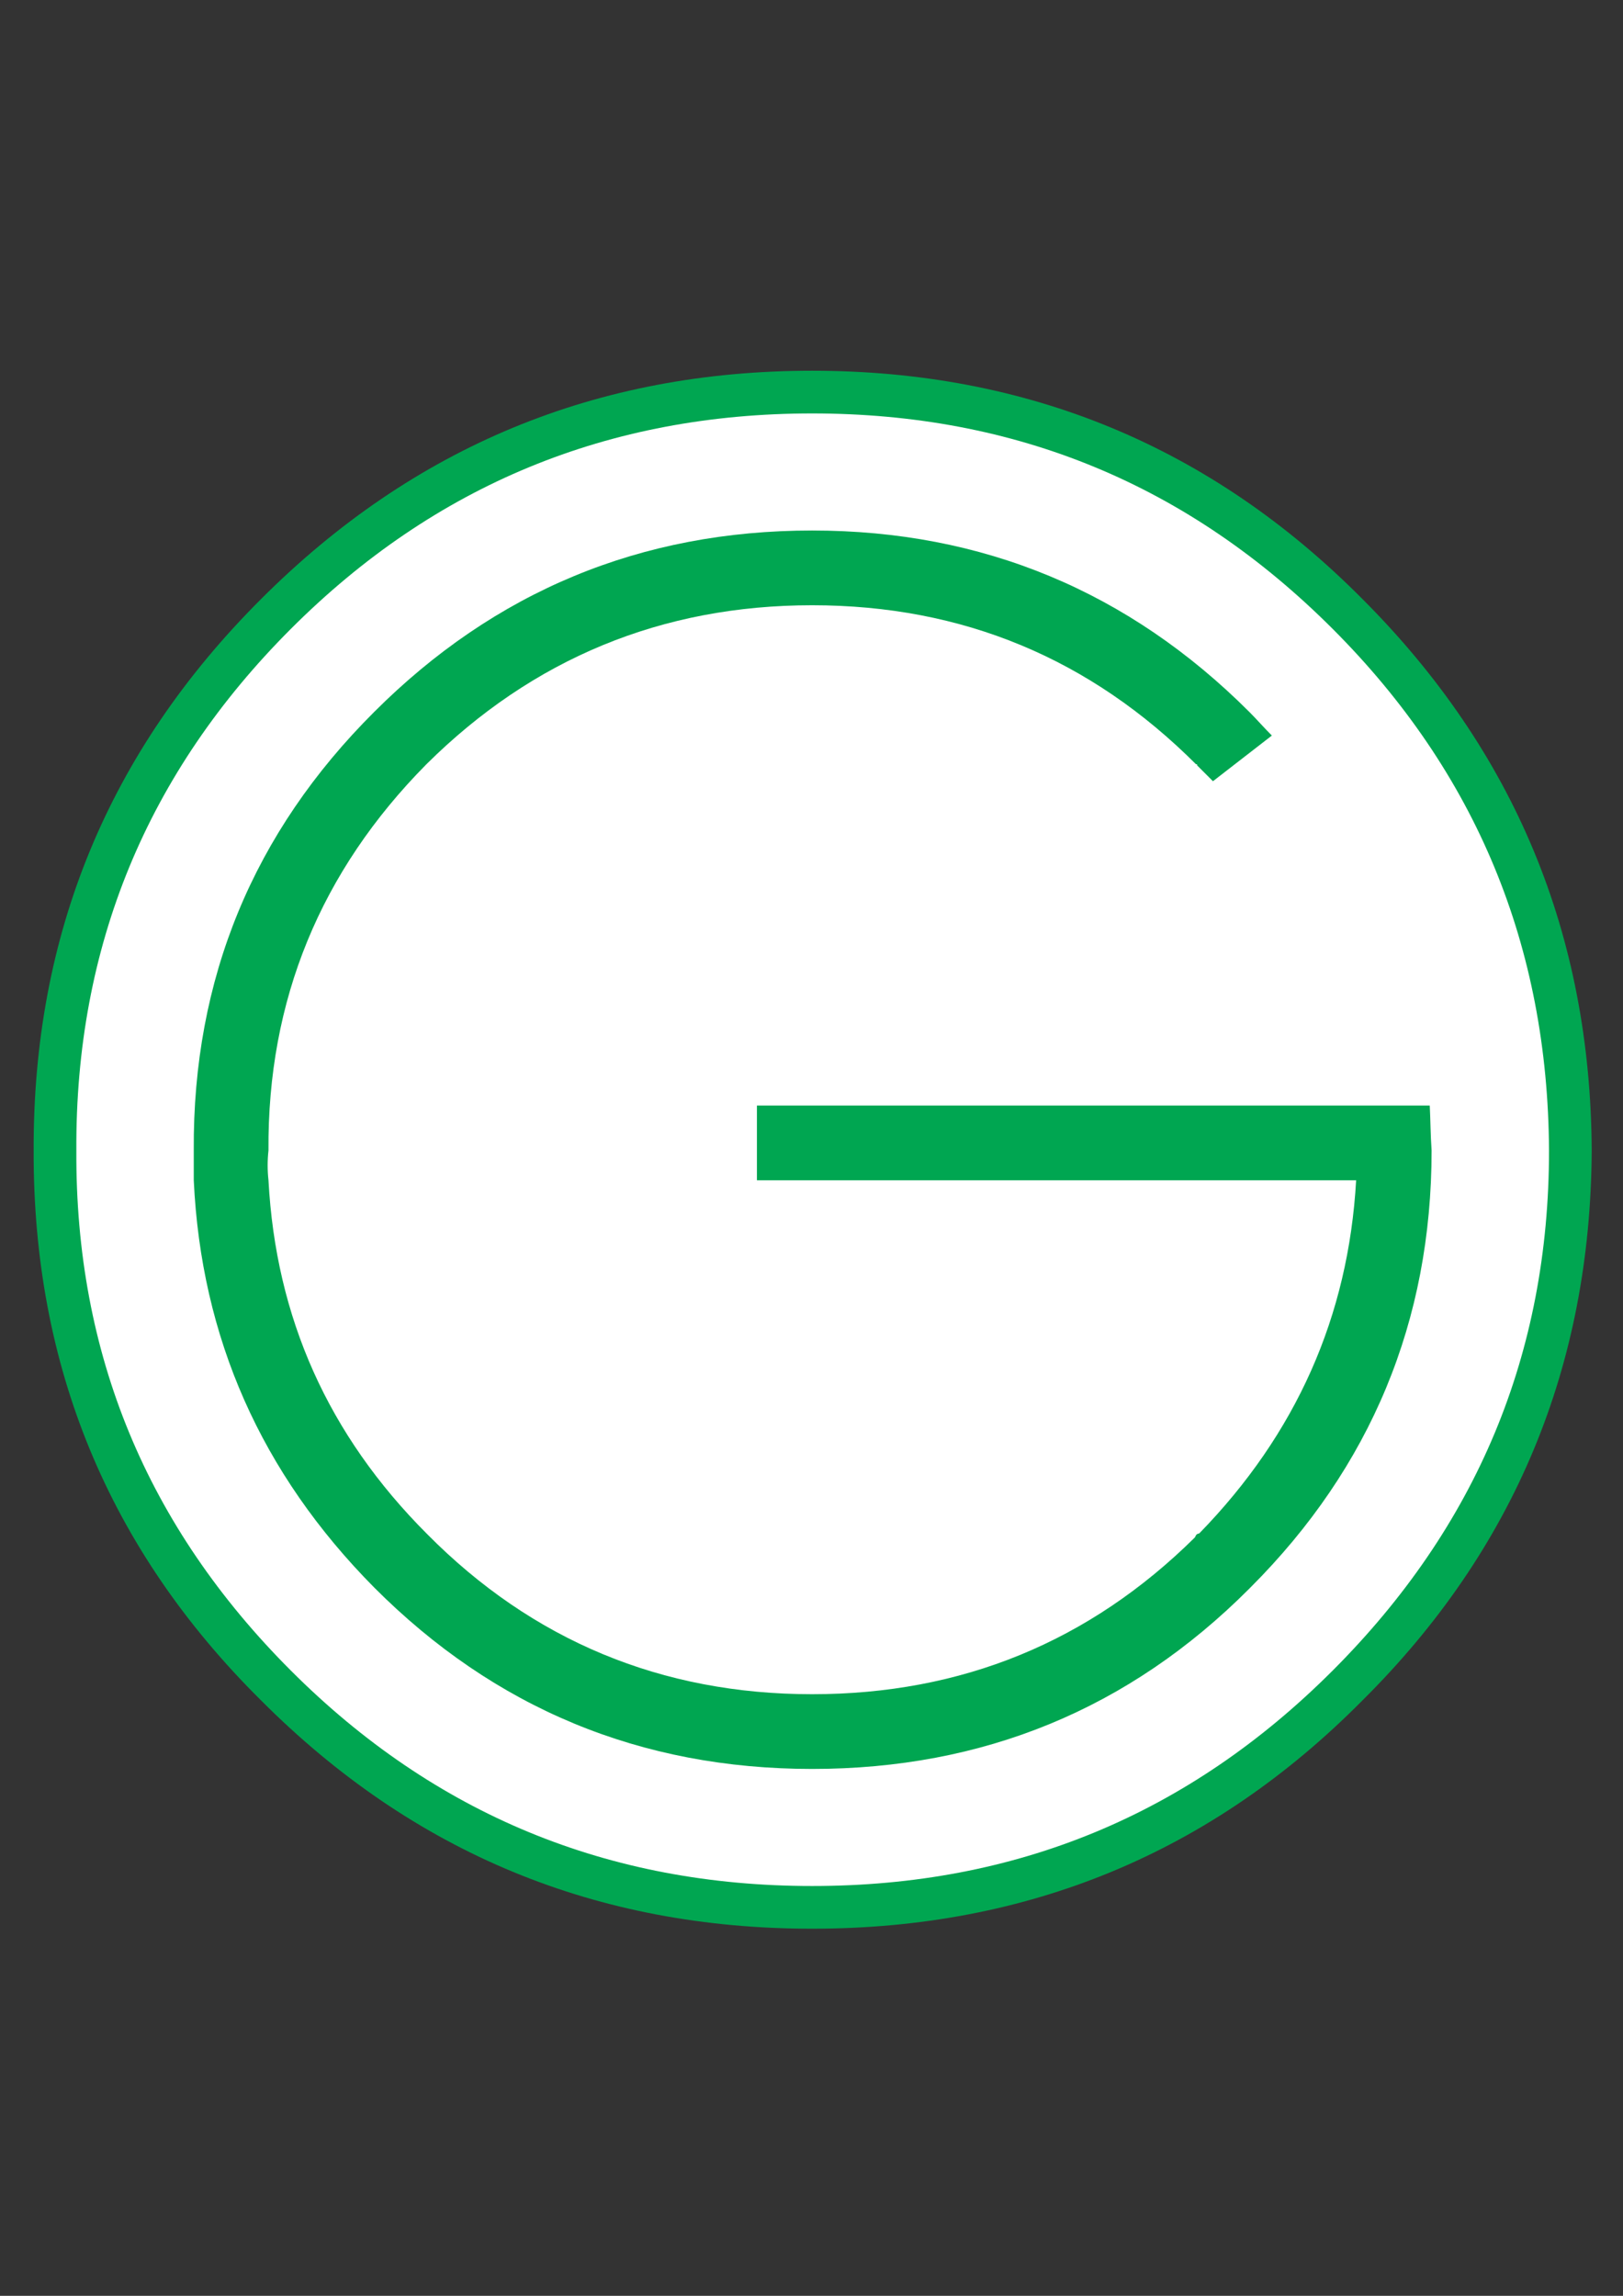 <?xml version="1.0" encoding="iso-8859-1"?>
<!-- Generator: Adobe Illustrator 23.0.1, SVG Export Plug-In . SVG Version: 6.00 Build 0)  -->
<svg version="1.1" xmlns="http://www.w3.org/2000/svg" xmlns:xlink="http://www.w3.org/1999/xlink" x="0px" y="0px"
	 viewBox="0 0 595.276 841.89" style="enable-background:new 0 0 595.276 841.89;" xml:space="preserve">
<rect x="0" y="0" width="595.276" height="841.89" fill="#333333" stroke="none"/>
<g id="Grade" style="display:none;">
</g>
<g id="HQFL">
</g>
<g id="&#xC1;rea_de_trabalho">
</g>
<g id="Linhas-guia">
</g>
<g id="Page_1">
	<g id="HQFL_1_">
		<g>
			<path style="fill-rule:evenodd;clip-rule:evenodd;fill:#00A651;" d="M499.693,623.571c55.891-55.485,83.7-122.713,84.106-201.689
				c-0.406-79.11-28.216-146.34-84.106-202.23c-55.484-55.89-122.85-83.7-201.824-83.7c-78.975,0-146.205,27.811-202.095,83.7
				c-56.025,55.89-83.7,123.12-83.43,202.23c-0.27,78.976,27.405,146.204,83.43,201.689
				c55.891,56.024,123.121,83.699,202.095,83.699C376.844,707.27,444.209,679.595,499.693,623.571L499.693,623.571z"/>
			<path style="fill-rule:evenodd;clip-rule:evenodd;fill:#FFFFFF;" d="M488.759,612.636
				c52.784-52.785,79.381-116.101,79.381-190.754c-0.406-74.79-26.597-138.51-79.381-191.295
				c-52.784-52.785-116.099-78.975-190.89-78.975c-74.654,0-138.375,26.19-191.16,78.975
				c-52.785,52.785-79.11,116.505-78.705,191.295c-0.405,74.654,25.92,137.969,78.705,190.754
				c52.785,52.784,116.506,78.975,191.16,78.975C372.659,691.611,435.974,665.42,488.759,612.636L488.759,612.636z"/>
			<path style="fill-rule:evenodd;clip-rule:evenodd;fill:#00A651;" d="M466.483,269.737c-2.834-2.836-5.534-5.941-8.235-8.64
				c-44.146-44.145-97.74-66.555-160.38-66.555c-62.91,0-116.504,22.41-160.65,66.555c-44.28,44.145-66.555,97.74-66.15,160.785
				c0,3.51,0,7.425,0,10.935c2.7,57.778,24.705,107.46,66.15,149.309c44.146,44.281,97.74,66.556,160.65,66.556
				c62.64,0,116.233-21.871,160.38-66.149l0.403-0.406c44.148-44.143,66.422-97.74,66.422-160.244
				c-0.406-5.806-0.406-11.34-0.675-16.47h-246.78v27.405h219.78c-2.835,49.95-22.006,93.016-57.51,129.466l-0.812,0.268
				c0,0,0,0-0.403,0.406l-0.406,0.81c-38.744,38.341-85.59,57.51-140.399,57.51c-55.08,0-102.465-19.575-141.21-58.726
				c-36.315-36.315-55.485-79.381-58.185-129.734c-0.405-3.51-0.405-7.425,0-10.935c-0.405-55.215,19.17-102.465,57.915-141.616
				c39.015-38.745,86.4-58.32,141.48-58.32c55.215,0,102.059,19.575,140.806,58.32h0.403v0.405c1.891,1.891,3.915,3.915,5.806,5.805
				L466.483,269.737L466.483,269.737z"/>
		</g>
	</g>
</g>
</svg>
